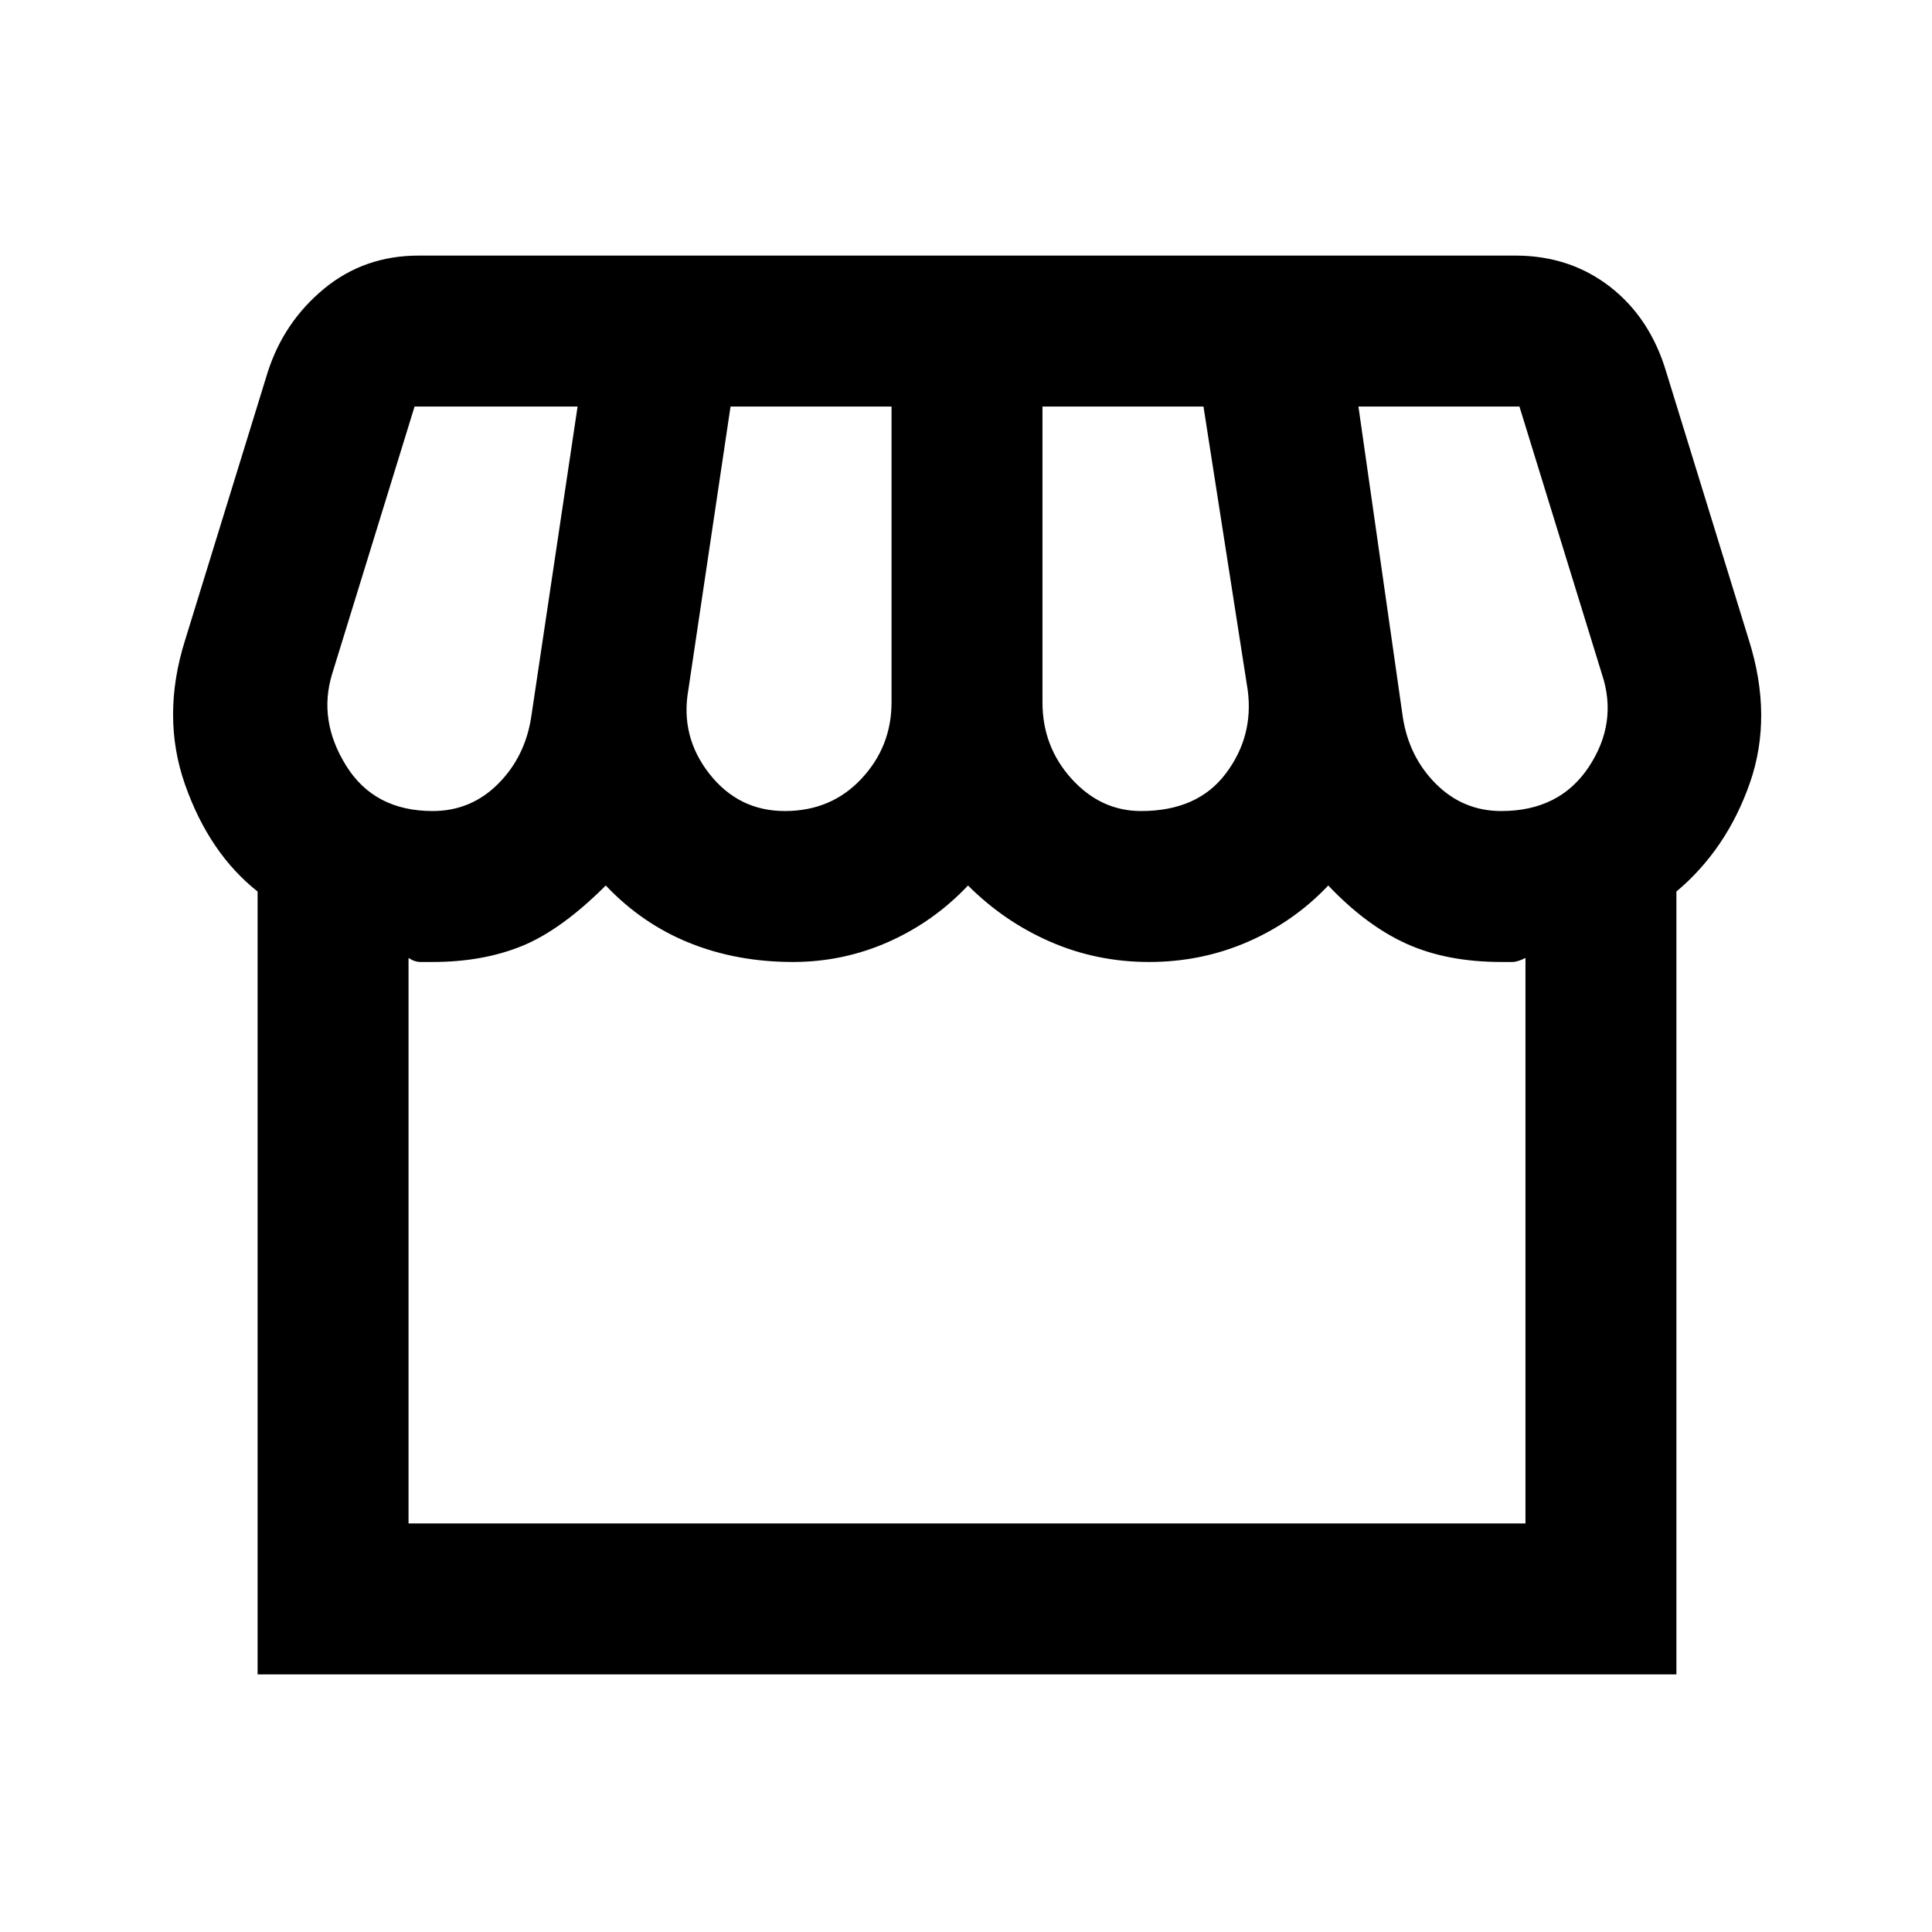 <svg xmlns="http://www.w3.org/2000/svg" height="24" width="24"><path d="M3.2 20.8v-9.725q-.6-.475-.9-1.325-.3-.85 0-1.8l1.025-3.325q.2-.625.7-1.038.5-.412 1.175-.412h13.625q.675 0 1.175.387.5.388.7 1.063l1.025 3.325q.3.95.013 1.775-.288.825-.913 1.35V20.8Zm10.975-10.725q.7 0 1.05-.463.35-.462.275-1.037l-.55-3.525h-2v3.675q0 .55.362.95.363.4.863.4Zm-4.425 0q.575 0 .95-.4t.375-.95V5.05h-2L8.55 8.575q-.1.575.262 1.037.363.463.938.463Zm-4.375 0q.475 0 .813-.338.337-.337.412-.837l.575-3.85H5.15L4.125 8.375q-.175.575.175 1.137.35.563 1.075.563Zm13.275 0q.725 0 1.088-.55.362-.55.162-1.15L18.875 5.05h-2l.55 3.85q.075.5.412.837.338.338.813.338Zm-13.575 8.85H18.95V11.9q-.1.05-.162.05h-.138q-.675 0-1.175-.225T16.5 11q-.425.45-1 .7-.575.25-1.225.25-.65 0-1.225-.25-.575-.25-1.025-.7-.425.45-.987.7-.563.25-1.188.25-.7 0-1.288-.238-.587-.237-1.037-.712-.55.55-1.037.75-.488.2-1.113.2h-.15q-.075 0-.15-.05Zm0 0H18.95Z"/></svg>